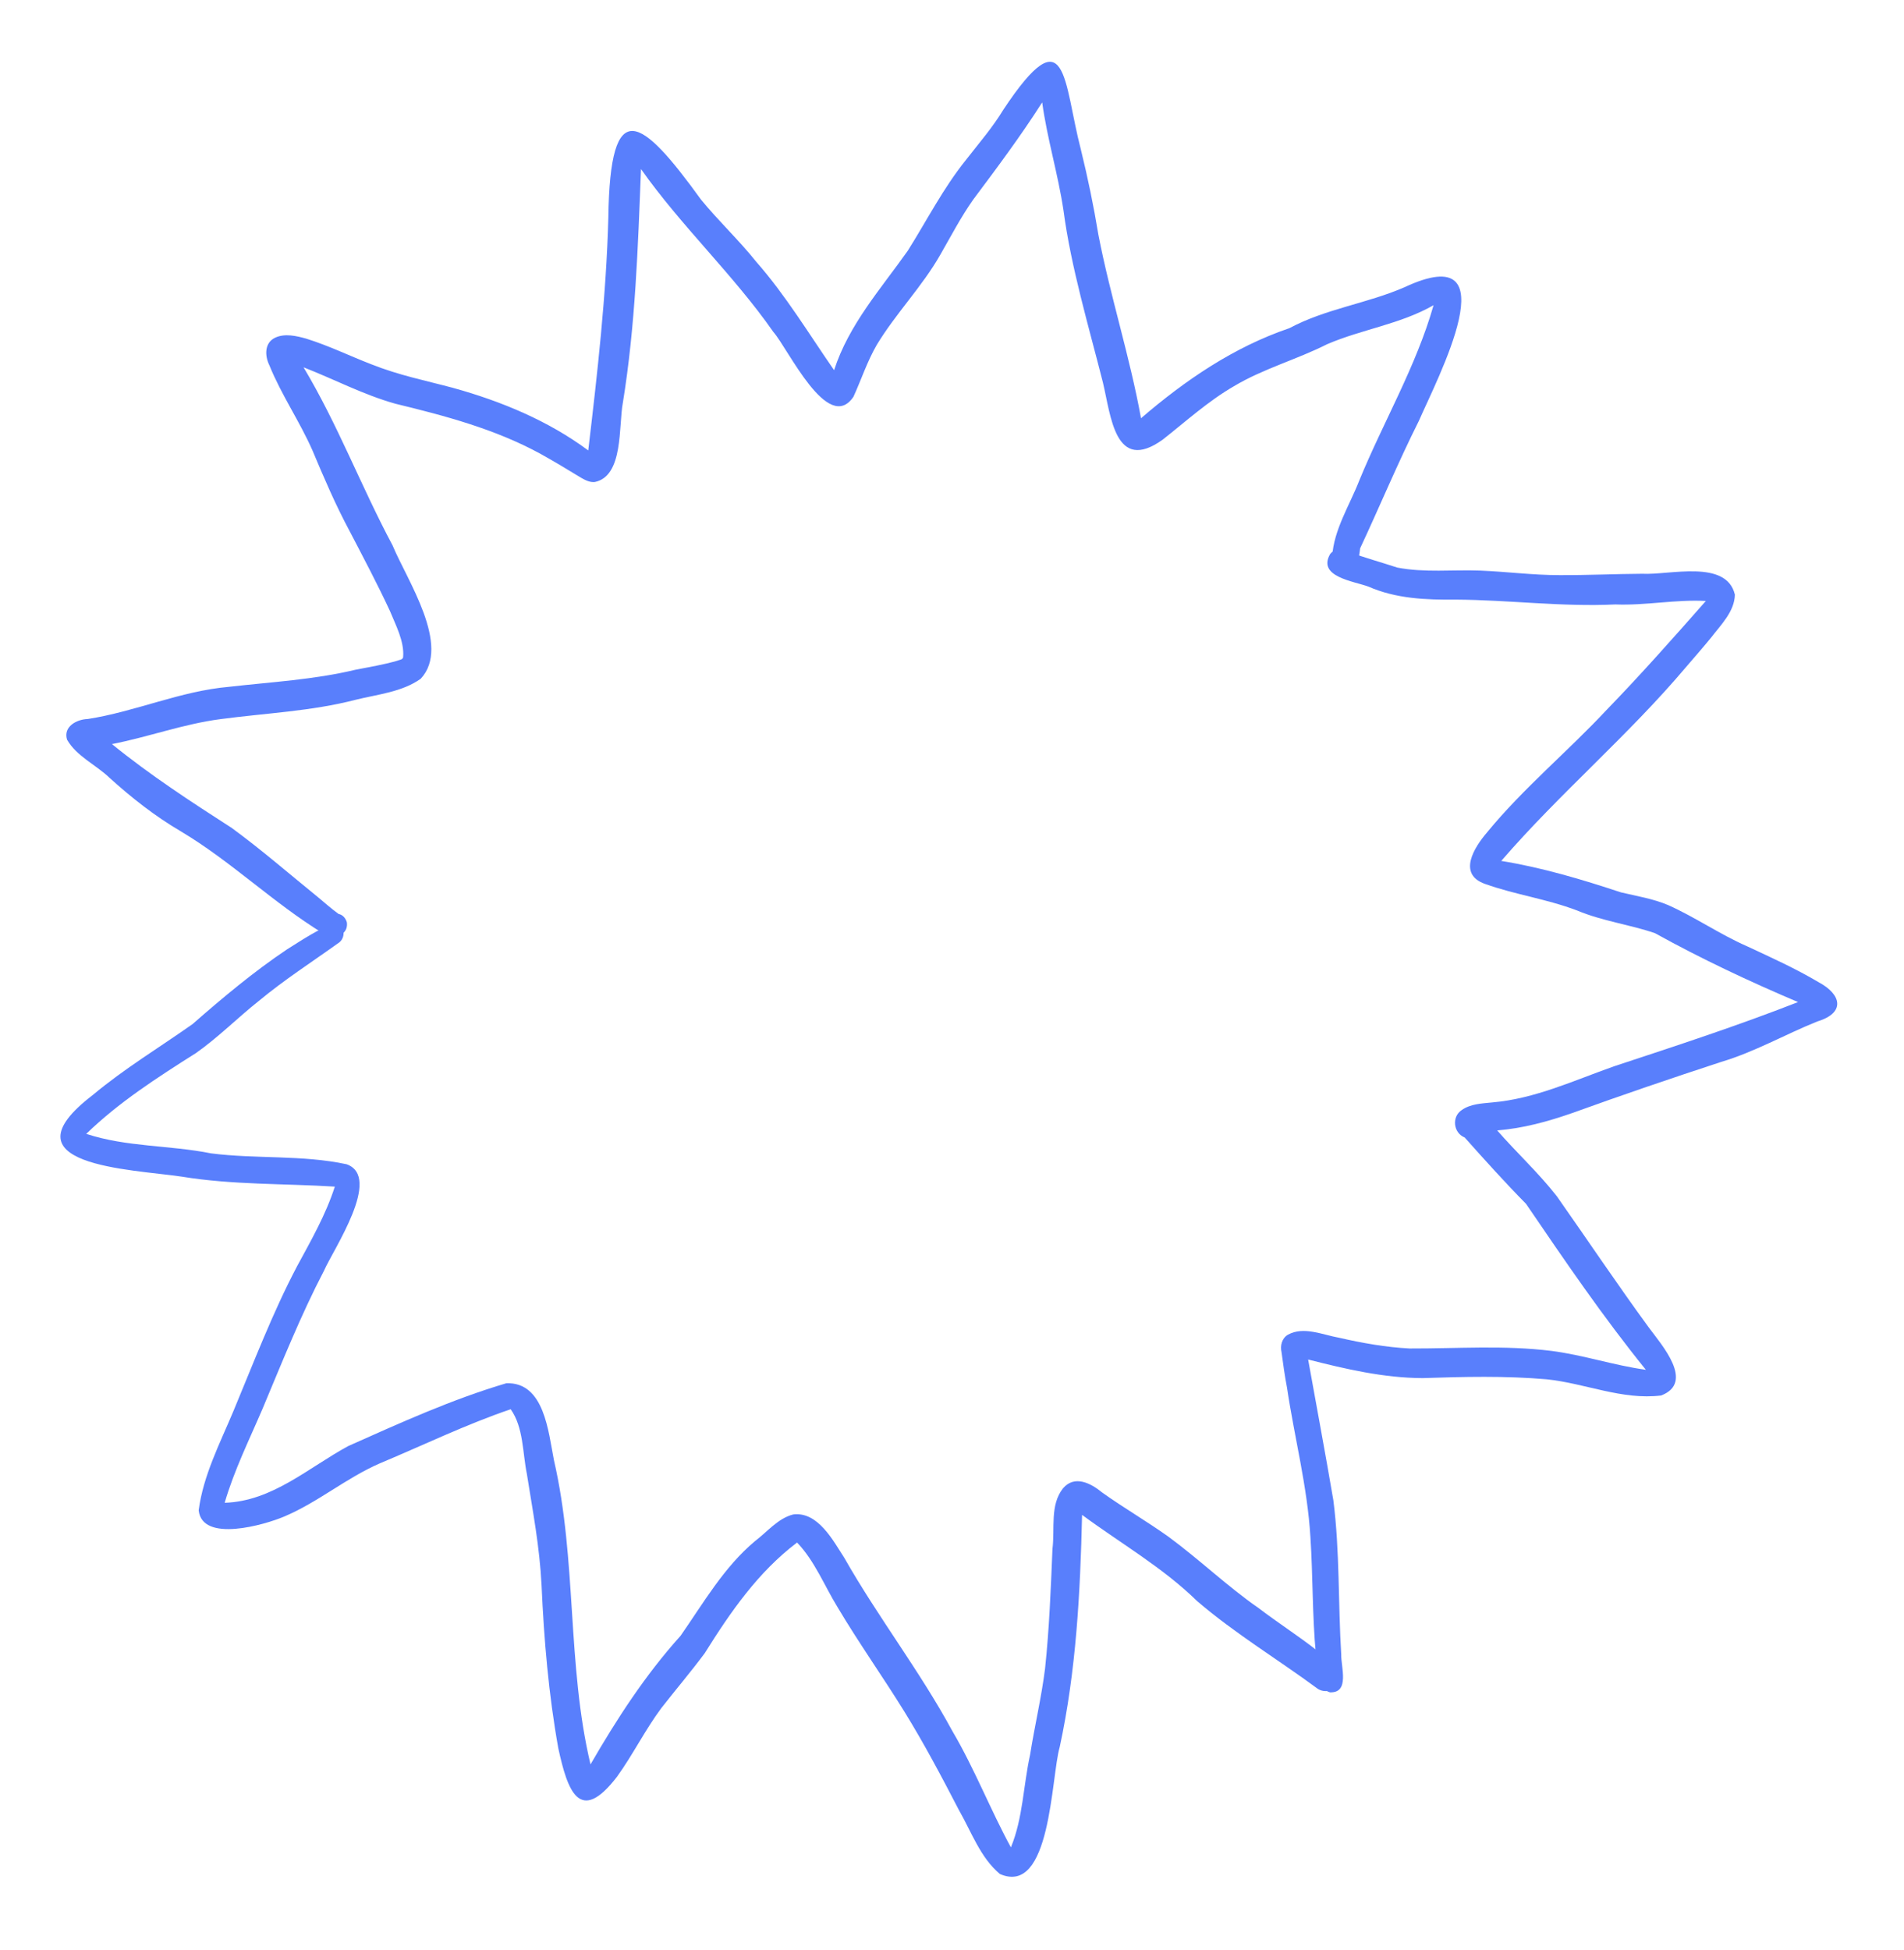 <svg width="126" height="129" viewBox="0 0 126 129" fill="none" xmlns="http://www.w3.org/2000/svg">
<g filter="url(#filter0_d_24_3907)">
<path d="M21.388 61.764C18.088 59.744 15.298 56.994 11.978 55.014C10.268 54.014 8.718 52.794 7.258 51.474C6.358 50.604 5.068 50.044 4.438 48.944C4.168 48.084 5.068 47.594 5.808 47.574C8.968 47.084 11.938 45.724 15.158 45.444C17.958 45.124 20.778 44.974 23.528 44.314C24.448 44.134 25.368 43.984 26.268 43.724C26.418 43.654 26.658 43.664 26.678 43.474C26.768 42.434 26.168 41.324 25.808 40.434C24.978 38.644 24.048 36.894 23.138 35.144C22.208 33.414 21.438 31.614 20.678 29.804C19.828 27.874 18.618 26.124 17.828 24.174C17.518 23.554 17.488 22.684 18.208 22.344C18.848 22.044 19.608 22.224 20.258 22.404C21.788 22.884 23.078 23.524 24.548 24.094C26.408 24.834 28.108 25.164 29.978 25.664C33.158 26.544 36.278 27.834 38.928 29.804C39.538 24.654 40.118 19.564 40.258 14.404C40.368 6.164 42.438 7.744 46.388 13.204C47.548 14.624 48.898 15.884 50.048 17.324C51.998 19.544 53.518 22.074 55.198 24.494C56.168 21.484 58.288 19.114 60.078 16.584C61.348 14.564 62.428 12.434 63.938 10.564C64.848 9.394 65.678 8.444 66.408 7.244C70.648 0.864 70.358 5.414 71.528 9.894C71.988 11.764 72.378 13.644 72.688 15.534C73.478 19.614 74.768 23.584 75.508 27.674C78.438 25.154 81.648 22.964 85.328 21.714C87.738 20.424 90.468 20.084 92.948 19.004C100.078 15.674 95.078 25.114 93.898 27.844C92.508 30.614 91.318 33.484 90.008 36.284C89.938 36.914 89.818 37.784 88.988 37.744C88.498 37.724 88.168 37.314 88.158 36.834C88.268 35.044 89.308 33.444 89.948 31.804C91.538 27.924 93.718 24.244 94.868 20.194C92.668 21.454 90.128 21.784 87.828 22.774C85.808 23.794 83.598 24.394 81.658 25.554C79.948 26.544 78.488 27.874 76.938 29.094C73.788 31.344 73.518 27.524 72.988 25.314C72.048 21.594 70.878 17.694 70.378 13.924C70.018 11.514 69.298 9.184 68.968 6.774C67.548 9.004 65.968 11.114 64.398 13.214C63.588 14.364 62.938 15.614 62.238 16.834C61.028 18.964 59.288 20.724 58.018 22.824C57.388 23.914 56.998 25.114 56.478 26.254C54.788 28.744 52.158 23.074 51.178 21.964C48.508 18.144 45.098 14.984 42.418 11.184C42.218 16.354 42.048 21.534 41.218 26.654C40.928 28.174 41.278 31.504 39.358 31.894C39.028 31.924 38.738 31.774 38.458 31.614C37.568 31.074 36.678 30.534 35.778 30.034C32.778 28.394 29.468 27.514 26.168 26.714C24.058 26.124 22.118 25.094 20.088 24.304C22.358 28.094 23.908 32.214 25.978 36.084C26.918 38.364 29.888 42.734 27.838 44.914C26.598 45.794 24.978 45.944 23.528 46.304C20.598 47.064 17.568 47.184 14.578 47.584C12.138 47.904 9.818 48.764 7.408 49.234C9.918 51.274 12.618 53.034 15.338 54.784C17.318 56.234 19.168 57.844 21.068 59.384C21.508 59.754 21.938 60.134 22.408 60.474C22.688 60.524 22.888 60.774 22.958 61.044C23.058 61.934 22.018 62.184 21.388 61.764Z" fill="#597FFC"/>
<path d="M66.168 123.994C64.878 122.914 64.288 121.214 63.468 119.784C62.318 117.564 61.148 115.354 59.838 113.234C58.408 110.924 56.818 108.684 55.428 106.344C54.548 104.914 53.918 103.284 52.748 102.064C50.168 104.014 48.338 106.664 46.638 109.384C45.718 110.624 44.718 111.794 43.768 113.014C42.688 114.464 41.888 116.094 40.828 117.564C38.338 120.804 37.548 118.444 36.948 115.684C36.308 112.124 35.998 108.494 35.838 104.884C35.708 102.314 35.258 100.004 34.868 97.534C34.578 96.114 34.648 94.454 33.798 93.244C30.898 94.224 28.008 95.624 25.138 96.824C22.908 97.794 21.038 99.404 18.808 100.344C17.518 100.894 13.378 102.094 13.148 99.934C13.448 97.624 14.558 95.494 15.448 93.364C16.788 90.154 18.028 86.884 19.648 83.804C20.578 82.084 21.558 80.384 22.158 78.514C18.778 78.304 15.378 78.404 12.028 77.854C8.668 77.354 0.008 77.144 6.138 72.454C8.218 70.714 10.568 69.294 12.738 67.764C14.738 66.014 16.788 64.294 18.998 62.814C20.008 62.184 21.048 61.474 22.148 61.084C22.798 61.124 22.918 61.964 22.468 62.344C20.658 63.644 18.828 64.814 17.108 66.244C15.698 67.364 14.428 68.654 12.958 69.684C10.428 71.284 7.858 72.934 5.708 75.024C8.388 75.904 11.228 75.764 13.968 76.314C16.938 76.694 19.998 76.404 22.938 77.034C25.308 77.884 22.078 82.634 21.438 84.084C19.898 87.034 18.668 90.134 17.378 93.204C16.498 95.264 15.498 97.274 14.868 99.434C18.028 99.334 20.408 97.104 23.058 95.674C26.468 94.154 29.918 92.584 33.508 91.524C36.028 91.434 36.288 94.754 36.658 96.614C38.188 103.244 37.508 110.144 39.078 116.744C40.818 113.734 42.698 110.834 45.038 108.234C46.558 106.054 47.898 103.704 49.958 101.974C50.768 101.364 51.488 100.454 52.498 100.204C54.138 100.004 55.148 101.964 55.878 103.084C58.098 106.994 60.878 110.574 63.028 114.544C64.488 117.024 65.538 119.734 66.898 122.234C67.698 120.294 67.718 118.144 68.168 116.104C68.468 114.204 68.918 112.324 69.158 110.404C69.438 107.774 69.538 105.134 69.648 102.494C69.818 101.124 69.468 99.584 70.348 98.474C71.118 97.574 72.198 98.144 72.938 98.754C74.368 99.774 75.888 100.654 77.318 101.674C79.348 103.164 81.258 104.994 83.268 106.384C84.548 107.364 85.918 108.234 87.188 109.234C87.808 109.824 89.128 110.444 88.528 111.464C88.238 111.904 87.648 112.024 87.208 111.744C84.568 109.794 81.738 108.094 79.228 105.944C76.938 103.704 74.168 102.124 71.608 100.234C71.488 105.384 71.218 110.554 70.128 115.594C69.548 117.584 69.558 125.484 66.168 123.994Z" fill="#597FFC"/>
<path d="M88.008 111.974C87.028 111.684 87.248 110.244 87.078 109.434C86.838 106.864 86.888 104.274 86.718 101.694C86.518 98.354 85.658 95.104 85.168 91.804C85.028 91.084 84.898 90.164 84.808 89.474C84.708 89.034 84.828 88.554 85.228 88.314C86.268 87.734 87.538 88.324 88.618 88.514C90.158 88.864 91.708 89.144 93.288 89.224C96.458 89.234 99.518 88.994 102.668 89.384C104.778 89.654 106.808 90.344 108.918 90.634C106.068 87.114 103.538 83.394 100.988 79.654C99.588 78.234 98.248 76.744 96.928 75.264C96.178 74.964 96.048 73.894 96.738 73.444C97.328 73.034 98.058 73.014 98.748 72.944C101.578 72.704 104.168 71.484 106.808 70.554C110.898 69.204 114.978 67.874 118.988 66.304C115.758 64.934 112.588 63.444 109.518 61.744C107.818 61.164 106.028 60.944 104.368 60.244C102.308 59.464 100.278 59.204 98.268 58.484C96.438 57.834 97.558 56.064 98.418 55.064C100.778 52.184 103.788 49.684 106.308 46.984C108.568 44.654 110.738 42.204 112.888 39.764C110.898 39.654 108.898 40.074 106.898 39.994C103.368 40.164 99.858 39.694 96.328 39.674C94.368 39.694 92.378 39.614 90.558 38.814C89.588 38.454 87.148 38.164 88.028 36.654C88.348 36.264 88.868 36.304 89.268 36.524C90.318 36.904 91.398 37.204 92.468 37.554C94.278 37.904 96.138 37.684 97.958 37.754C99.698 37.824 101.438 38.054 103.188 38.054C105.058 38.064 106.858 37.974 108.678 37.964C110.458 38.064 114.248 36.984 114.808 39.344C114.788 40.464 113.878 41.344 113.238 42.184C112.698 42.844 112.138 43.484 111.578 44.134C107.768 48.654 103.198 52.504 99.348 56.964C102.058 57.404 104.668 58.184 107.268 59.044C108.318 59.294 109.398 59.464 110.388 59.884C112.178 60.684 113.798 61.814 115.598 62.604C117.208 63.354 118.828 64.084 120.358 64.994C121.878 65.804 122.128 67.024 120.268 67.584C118.128 68.444 116.118 69.604 113.898 70.264C110.598 71.344 107.318 72.464 104.048 73.644C102.448 74.204 100.778 74.664 99.078 74.794C100.368 76.274 101.818 77.604 103.028 79.154C105.058 82.044 107.028 84.984 109.118 87.844C109.978 89.004 112.168 91.474 109.928 92.334C107.358 92.654 104.888 91.524 102.358 91.264C99.608 91.024 96.848 91.094 94.148 91.184C91.568 91.174 89.048 90.584 86.568 89.954C87.128 93.064 87.708 96.164 88.238 99.274C88.668 102.654 88.548 106.074 88.758 109.474C88.738 110.294 89.338 112.034 88.008 111.974Z" fill="#597FFC"/>
</g>
<defs>
<filter id="filter0_d_24_3907" x="0" y="0.09" width="125.582" height="128.09" filterUnits="userSpaceOnUse" color-interpolation-filters="sRGB">
<feFlood flood-opacity="0" result="BackgroundImageFix"/>
<feColorMatrix in="SourceAlpha" type="matrix" values="0 0 0 0 0 0 0 0 0 0 0 0 0 0 0 0 0 0 127 0" result="hardAlpha"/>
<feOffset/>
<feGaussianBlur stdDeviation="2"/>
<feComposite in2="hardAlpha" operator="out"/>
<feColorMatrix type="matrix" values="0 0 0 0 0 0 0 0 0 0.992 0 0 0 0 1 0 0 0 1 0"/>
<feBlend mode="normal" in2="BackgroundImageFix" result="effect1_dropShadow_24_3907"/>
<feBlend mode="normal" in="SourceGraphic" in2="effect1_dropShadow_24_3907" result="shape"/>
</filter>
</defs>
</svg>
